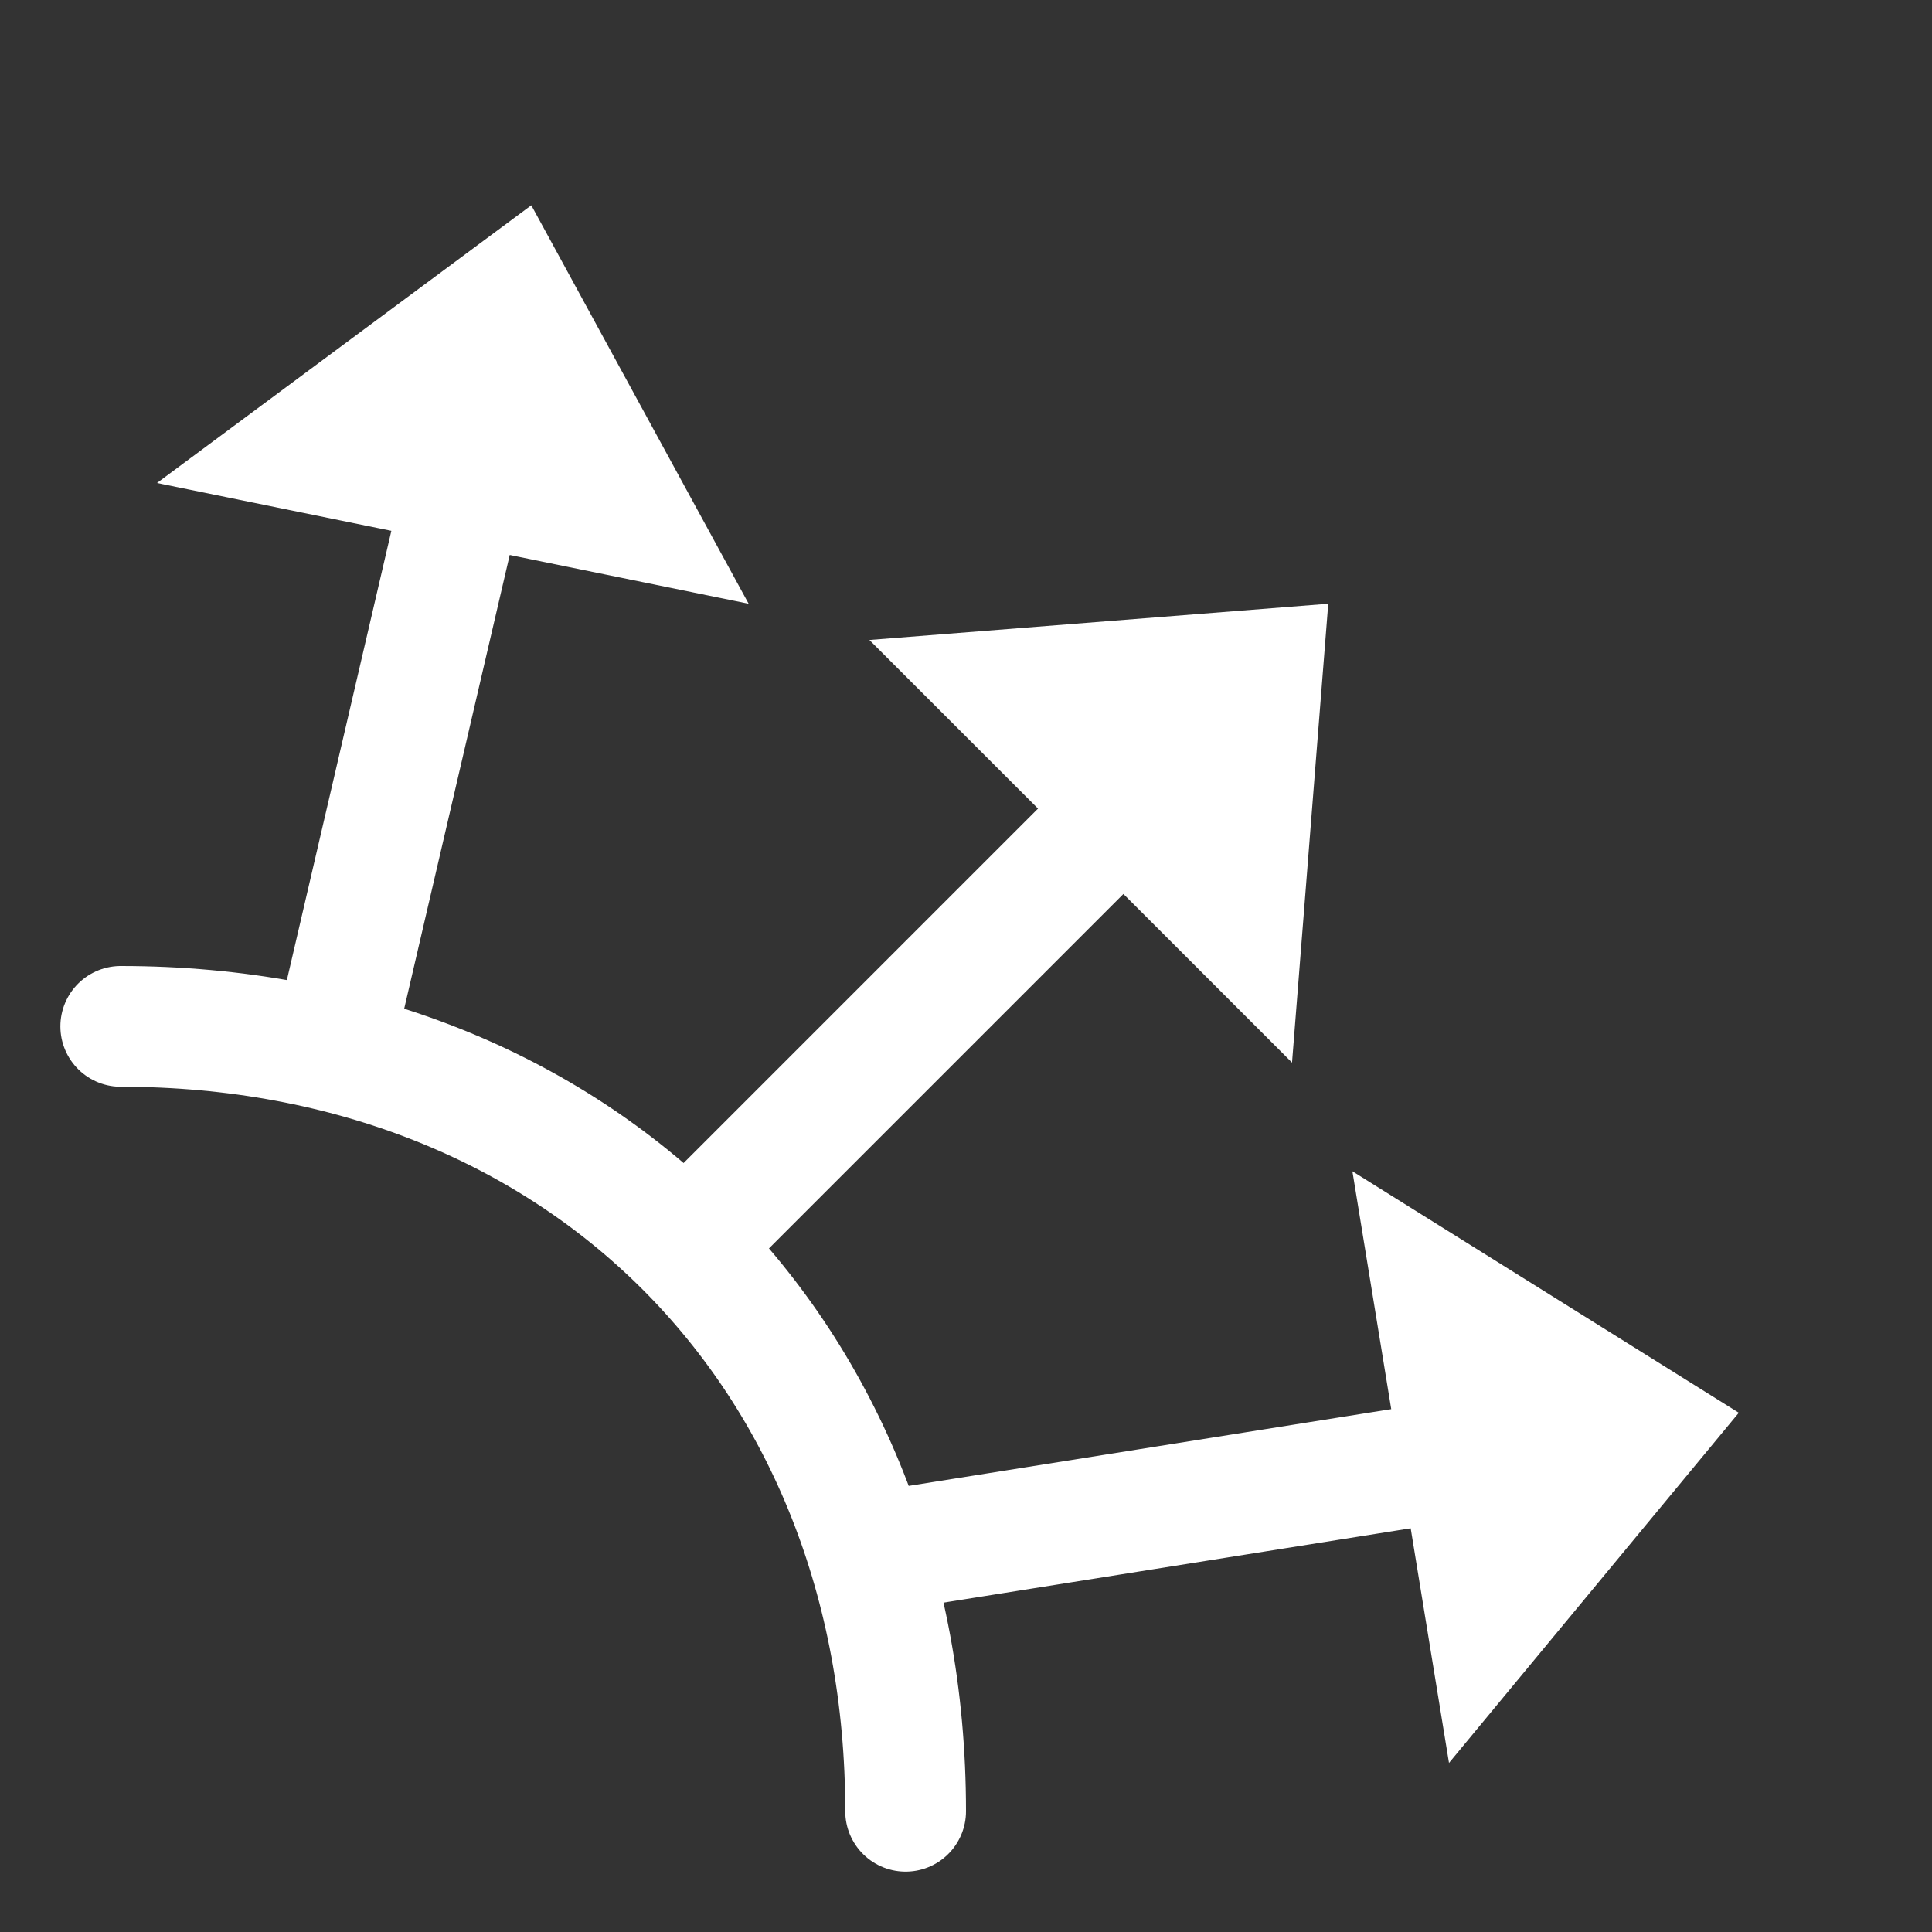 <svg width="16" height="16" viewBox="0 0 16 16" fill="none" xmlns="http://www.w3.org/2000/svg">
<rect x="0" y="0" width="16" height="16" fill="#333333" stroke="none"/>
<path d="M12 14.6L14.4 11.7L11.2 9.7L12 14.6Z" fill="white"/>
<path d="M6.2 5L4.4 1.7L1.3 4L6.2 5Z" fill="white"/>
<path d="M10.7 8.8L11 5L7.2 5.3L10.7 8.8Z" fill="white"/>
<path d="M3.8 4.2L2.8 8.5" stroke="white" stroke-miterlimit="10" stroke-linecap="round"/>
<path d="M5.9 10.1L9 7" stroke="white" stroke-miterlimit="10" stroke-linecap="round"/>
<path d="M12 12.1L7.6 12.8" stroke="white" stroke-miterlimit="10" stroke-linecap="round"/>
<path d="M1 8.5C4.8 8.5 7.5 11.2 7.5 15" stroke="white" stroke-miterlimit="10" stroke-linecap="round"/>
</svg>
